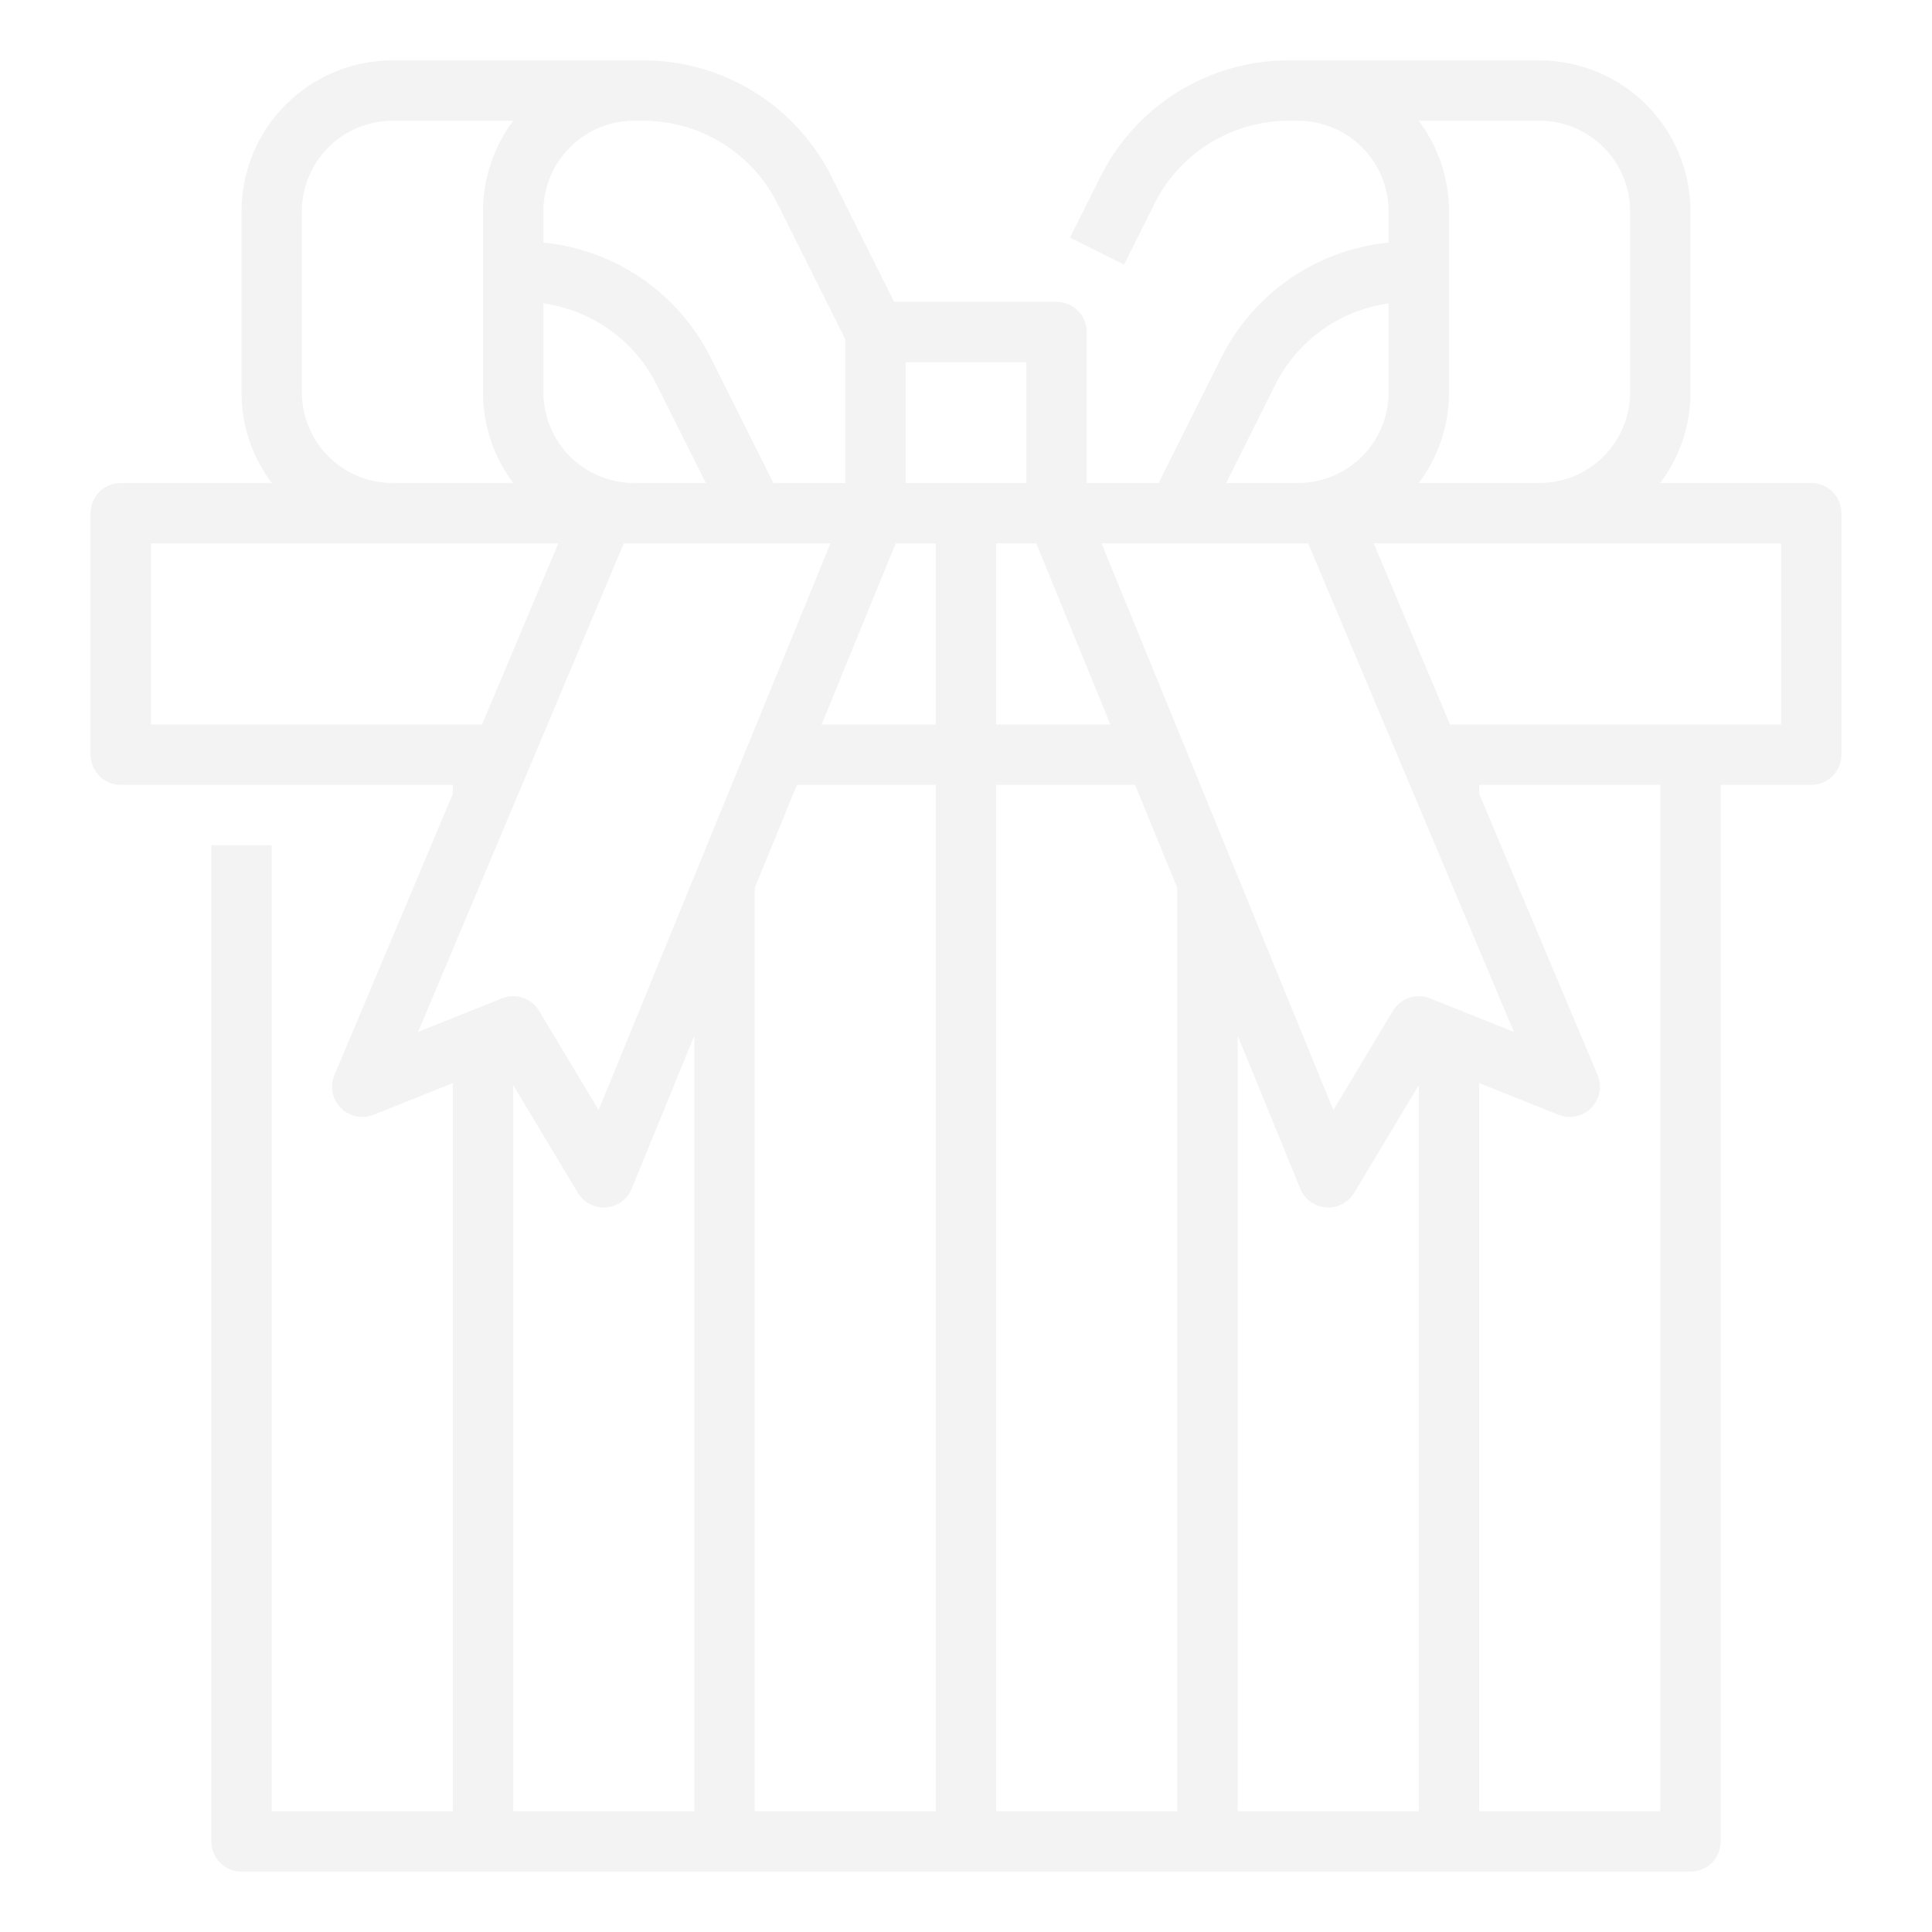 <svg width="164" height="164" viewBox="0 0 164 164" fill="none" xmlns="http://www.w3.org/2000/svg">
<g opacity="0.05">
<path d="M153.75 41H140.93C142.601 38.785 143.503 36.087 143.5 33.313V17.938C143.496 14.541 142.145 11.284 139.743 8.882C137.341 6.48 134.084 5.129 130.688 5.125H109.441C106.107 5.113 102.836 6.036 100 7.788C97.163 9.541 94.875 12.053 93.394 15.04L90.831 20.165L95.415 22.456L97.978 17.331C99.036 15.198 100.671 13.403 102.697 12.152C104.723 10.9 107.06 10.242 109.441 10.25H110.188C112.226 10.252 114.18 11.063 115.621 12.504C117.062 13.945 117.873 15.899 117.875 17.938V20.591C114.864 20.887 111.979 21.944 109.489 23.662C107 25.381 104.988 27.704 103.645 30.415L98.354 41H92.25V28.188C92.25 27.508 91.98 26.856 91.499 26.376C91.019 25.895 90.367 25.625 89.688 25.625H75.896L70.605 15.04C69.124 12.053 66.835 9.541 63.999 7.789C61.163 6.036 57.893 5.113 54.559 5.125H33.312C29.916 5.129 26.659 6.48 24.257 8.882C21.855 11.284 20.504 14.541 20.5 17.938V33.313C20.497 36.087 21.399 38.785 23.07 41H10.25C9.57 41 8.919 41.27 8.438 41.751C7.957 42.231 7.688 42.883 7.688 43.563V64.063C7.688 64.742 7.957 65.394 8.438 65.875C8.919 66.355 9.57 66.625 10.25 66.625H38.438V67.389L28.388 91.257C28.192 91.723 28.138 92.236 28.233 92.733C28.328 93.229 28.568 93.686 28.922 94.047C29.276 94.408 29.729 94.655 30.224 94.759C30.718 94.863 31.232 94.818 31.702 94.631L38.438 91.935V153.75H23.062V71.75H17.938V156.313C17.938 156.992 18.207 157.644 18.688 158.125C19.169 158.605 19.82 158.875 20.5 158.875H143.5C144.18 158.875 144.831 158.605 145.312 158.125C145.793 157.644 146.062 156.992 146.062 156.313V66.625H153.75C154.43 66.625 155.081 66.355 155.562 65.875C156.043 65.394 156.312 64.742 156.312 64.063V43.563C156.312 42.883 156.043 42.231 155.562 41.751C155.081 41.27 154.43 41 153.75 41ZM130.688 10.25C132.726 10.252 134.68 11.063 136.121 12.504C137.562 13.945 138.373 15.899 138.375 17.938V33.313C138.373 35.351 137.562 37.305 136.121 38.746C134.68 40.187 132.726 40.998 130.688 41H120.43C122.101 38.785 123.003 36.087 123 33.313V17.938C123.003 15.164 122.101 12.465 120.43 10.25H130.688ZM108.229 32.706C109.149 30.85 110.509 29.246 112.19 28.035C113.871 26.823 115.823 26.04 117.875 25.753V33.313C117.873 35.351 117.062 37.305 115.621 38.746C114.18 40.187 112.226 40.998 110.188 41H104.083L108.229 32.706ZM111.048 46.125L128.509 87.594L121.389 84.746C120.824 84.52 120.197 84.502 119.62 84.697C119.043 84.891 118.554 85.285 118.24 85.807L113.185 94.233L93.505 46.125H111.048ZM76.032 46.125H79.438V61.5H69.743L76.032 46.125ZM87.966 46.125L94.256 61.5H84.562V46.125H87.966ZM84.562 66.625H96.353L99.938 75.386V153.75H84.562V66.625ZM87.125 41H76.875V30.75H87.125V41ZM54.559 10.25C56.94 10.242 59.276 10.901 61.302 12.152C63.328 13.404 64.963 15.198 66.021 17.331L71.75 28.792V41H65.646L60.355 30.414C59.011 27.704 57 25.38 54.511 23.662C52.021 21.944 49.136 20.887 46.125 20.591V17.938C46.127 15.899 46.938 13.945 48.379 12.504C49.82 11.063 51.774 10.252 53.812 10.25H54.559ZM46.125 33.313V25.753C48.177 26.04 50.129 26.823 51.81 28.035C53.491 29.247 54.85 30.851 55.771 32.708L59.917 41H53.812C51.774 40.998 49.82 40.187 48.379 38.746C46.938 37.305 46.127 35.351 46.125 33.313V33.313ZM25.625 33.313V17.938C25.627 15.899 26.438 13.945 27.879 12.504C29.32 11.063 31.274 10.252 33.312 10.25H43.569C41.899 12.465 40.997 15.164 41 17.938V33.313C40.997 36.087 41.899 38.785 43.569 41H33.312C31.274 40.998 29.32 40.187 27.879 38.746C26.438 37.305 25.627 35.351 25.625 33.313V33.313ZM12.812 46.125H47.391L40.917 61.5H12.812V46.125ZM52.952 46.125H70.495L50.815 94.233L45.76 85.807C45.447 85.285 44.958 84.891 44.381 84.697C43.804 84.502 43.176 84.52 42.611 84.746L35.491 87.594L52.952 46.125ZM43.562 153.75V92.106L49.053 101.256C49.28 101.635 49.602 101.949 49.987 102.168C50.373 102.386 50.807 102.5 51.25 102.5C51.314 102.5 51.379 102.498 51.445 102.493C51.92 102.457 52.375 102.29 52.76 102.01C53.144 101.73 53.443 101.348 53.623 100.908L58.938 87.914V153.75H43.562ZM79.438 153.75H64.062V75.386L67.647 66.625H79.438V153.75ZM105.062 153.75V87.914L110.38 100.908C110.56 101.348 110.859 101.73 111.244 102.01C111.628 102.29 112.083 102.457 112.558 102.493C112.623 102.498 112.688 102.5 112.753 102.5C113.196 102.5 113.63 102.385 114.015 102.167C114.4 101.949 114.722 101.635 114.95 101.256L120.438 92.106V153.75H105.062ZM140.938 153.75H125.562V91.935L132.298 94.629C132.767 94.817 133.282 94.862 133.776 94.758C134.27 94.654 134.723 94.406 135.077 94.046C135.431 93.685 135.671 93.228 135.766 92.732C135.861 92.236 135.807 91.723 135.612 91.257L125.562 67.389V66.625H140.938V153.75ZM151.188 61.5H123.083L116.609 46.125H151.188V61.5Z" fill="black"/>
</g>
</svg>
